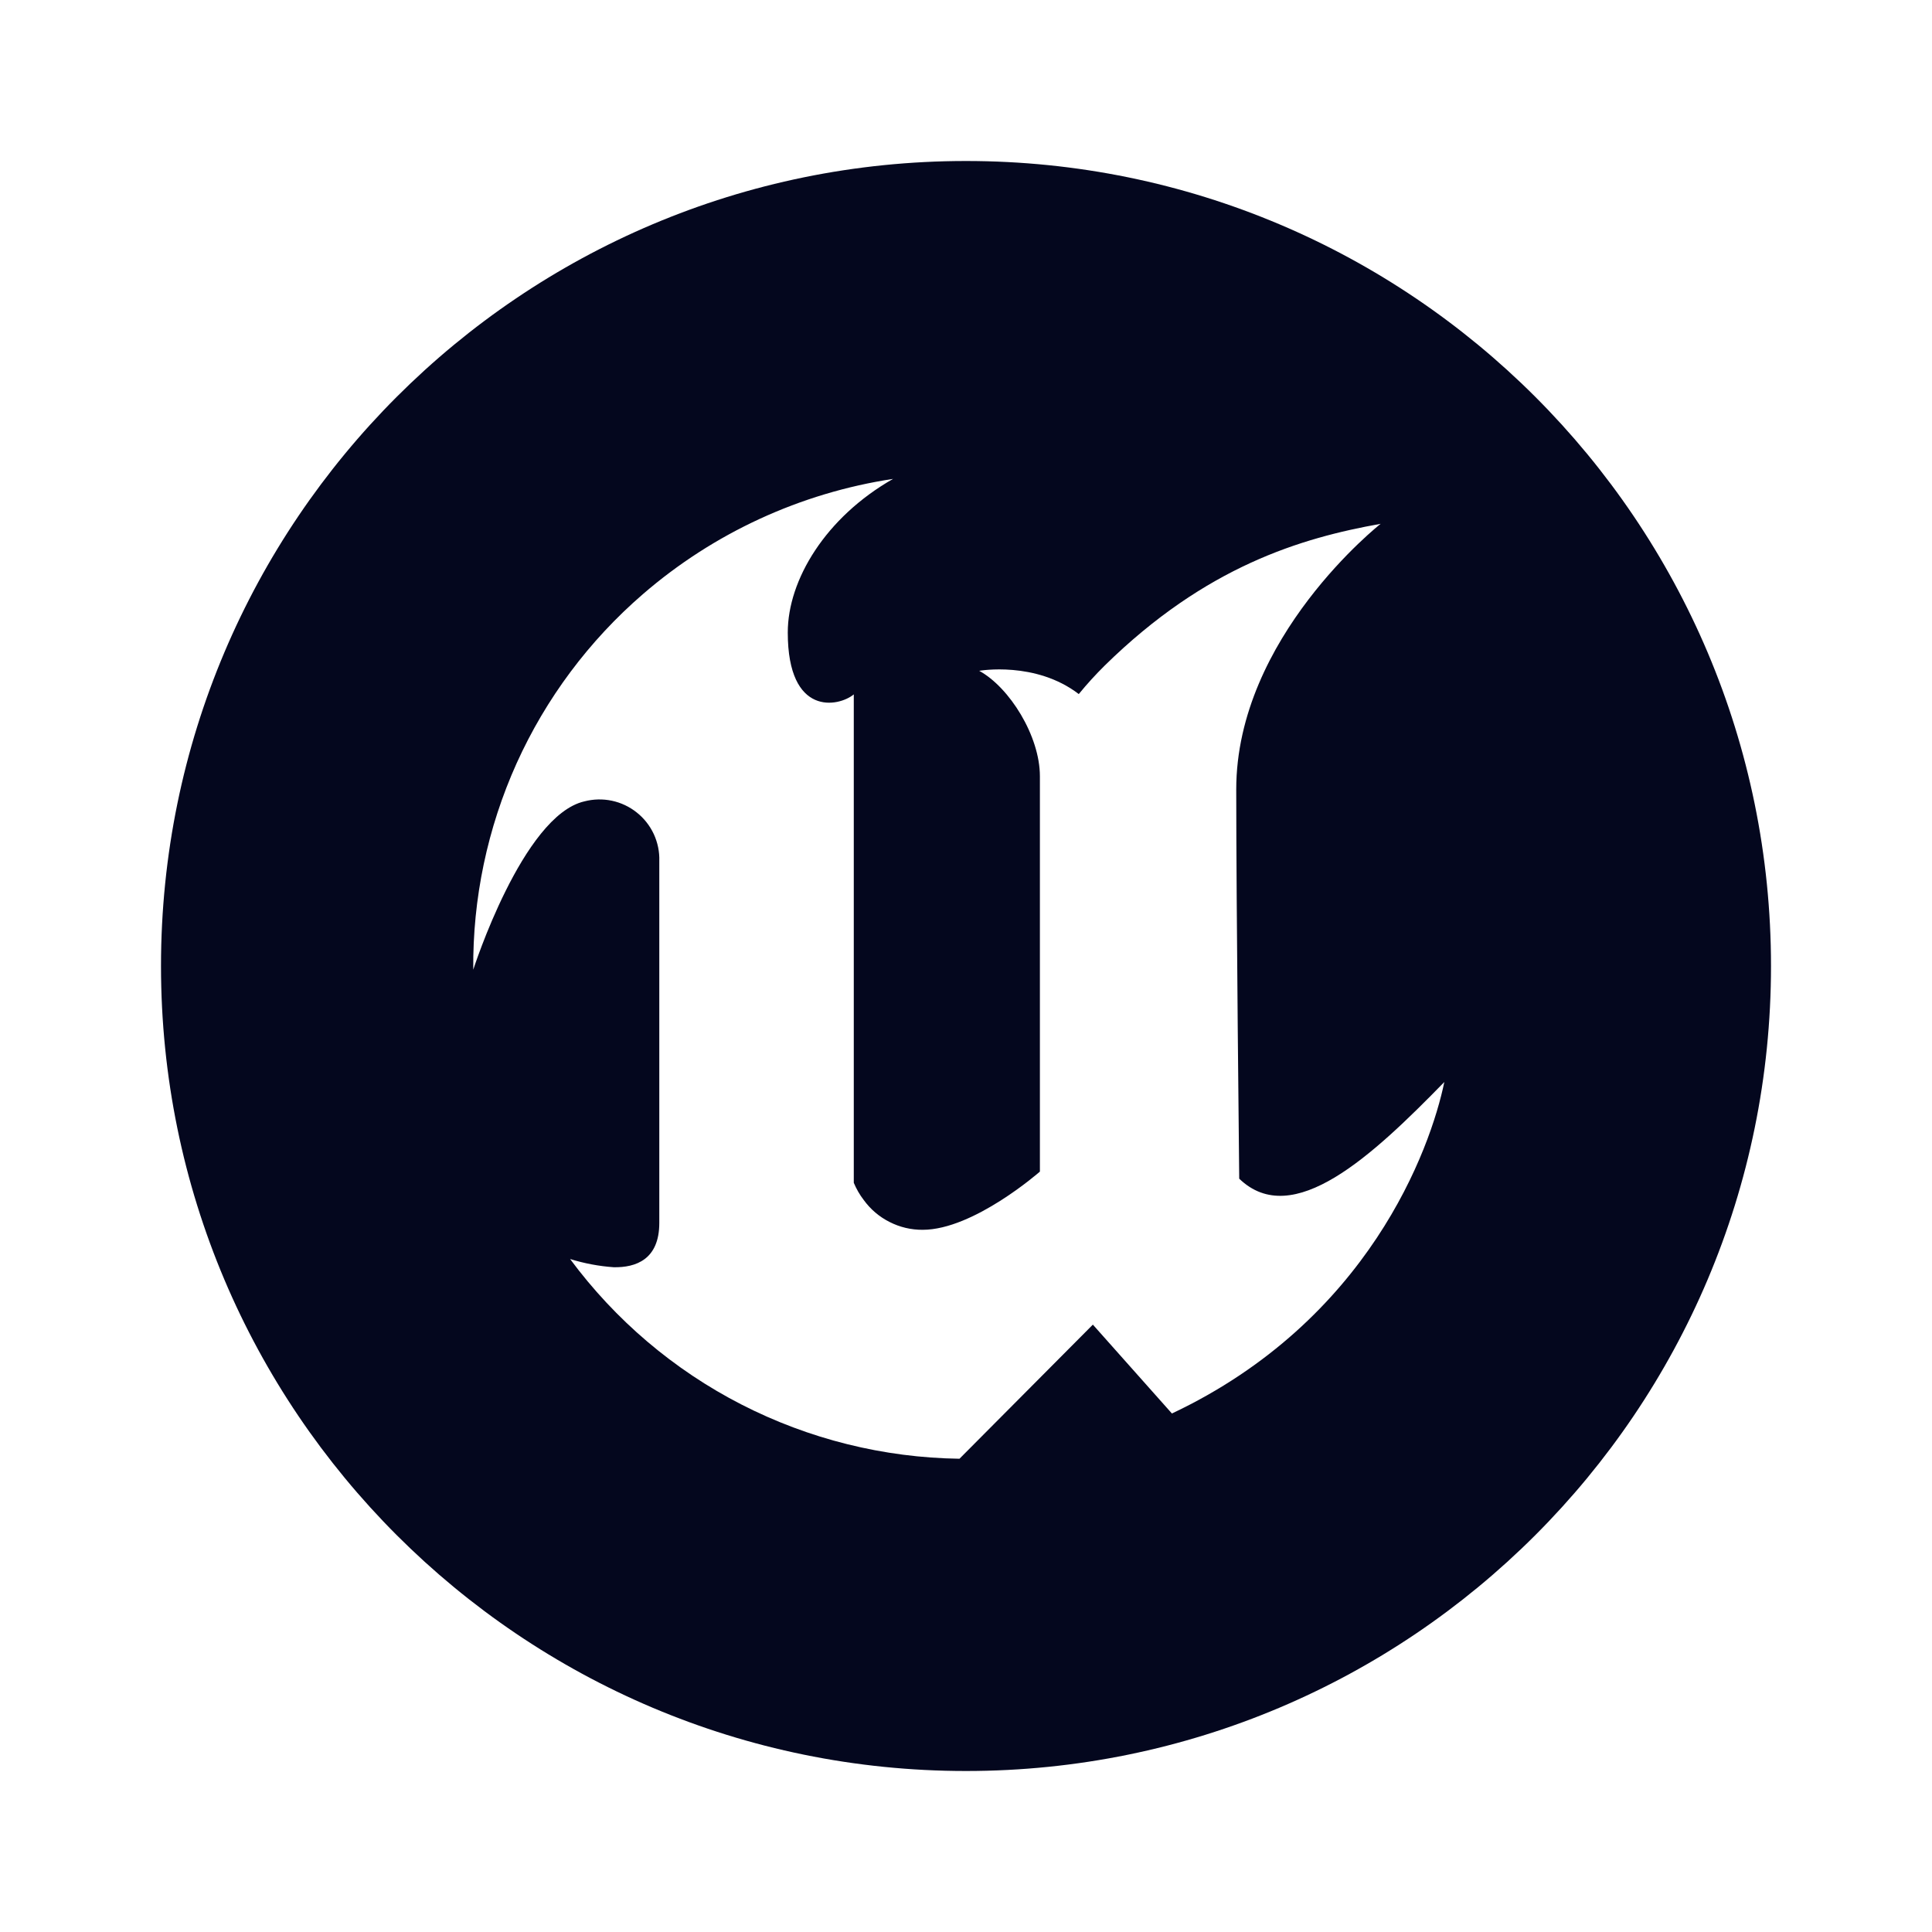 <svg width="24" height="24" viewBox="0 0 24 24" fill="none" xmlns="http://www.w3.org/2000/svg">
<path fill-rule="evenodd" clip-rule="evenodd" d="M12 22C17.523 22 22 17.523 22 12C22 6.477 17.523 2 12 2C6.478 2 2 6.477 2 12C2 17.523 6.478 22 12 22ZM14.558 17.559C17.003 16.404 17.77 14.272 17.942 13.441C17.049 14.356 16.059 15.284 15.394 14.642C15.394 14.642 15.357 11.213 15.357 9.807C15.357 7.916 17.151 6.507 17.151 6.507C16.164 6.683 14.98 7.034 13.723 8.268C13.61 8.38 13.502 8.498 13.401 8.622C12.863 8.209 12.164 8.333 12.164 8.333C12.542 8.54 12.918 9.144 12.918 9.643V14.554C12.918 14.554 12.096 15.277 11.462 15.277C11.319 15.278 11.178 15.245 11.051 15.18C10.923 15.116 10.813 15.022 10.729 14.906C10.679 14.841 10.638 14.769 10.606 14.693V8.626C10.419 8.781 9.786 8.908 9.786 7.857C9.786 7.204 10.256 6.426 11.094 5.949C9.943 6.124 8.866 6.62 7.986 7.381C7.317 7.959 6.782 8.676 6.418 9.481C6.055 10.287 5.871 11.162 5.879 12.046C5.879 12.046 6.492 10.132 7.259 9.955C7.371 9.926 7.488 9.923 7.601 9.947C7.714 9.971 7.82 10.021 7.91 10.093C8.001 10.165 8.073 10.257 8.122 10.362C8.17 10.467 8.194 10.581 8.19 10.697V15.192C8.19 15.648 7.896 15.747 7.624 15.742C7.44 15.729 7.259 15.695 7.082 15.64C7.643 16.398 8.371 17.017 9.21 17.447C10.049 17.877 10.976 18.108 11.919 18.121L13.576 16.455L14.558 17.559Z" fill="#04071E"/>
</svg>

